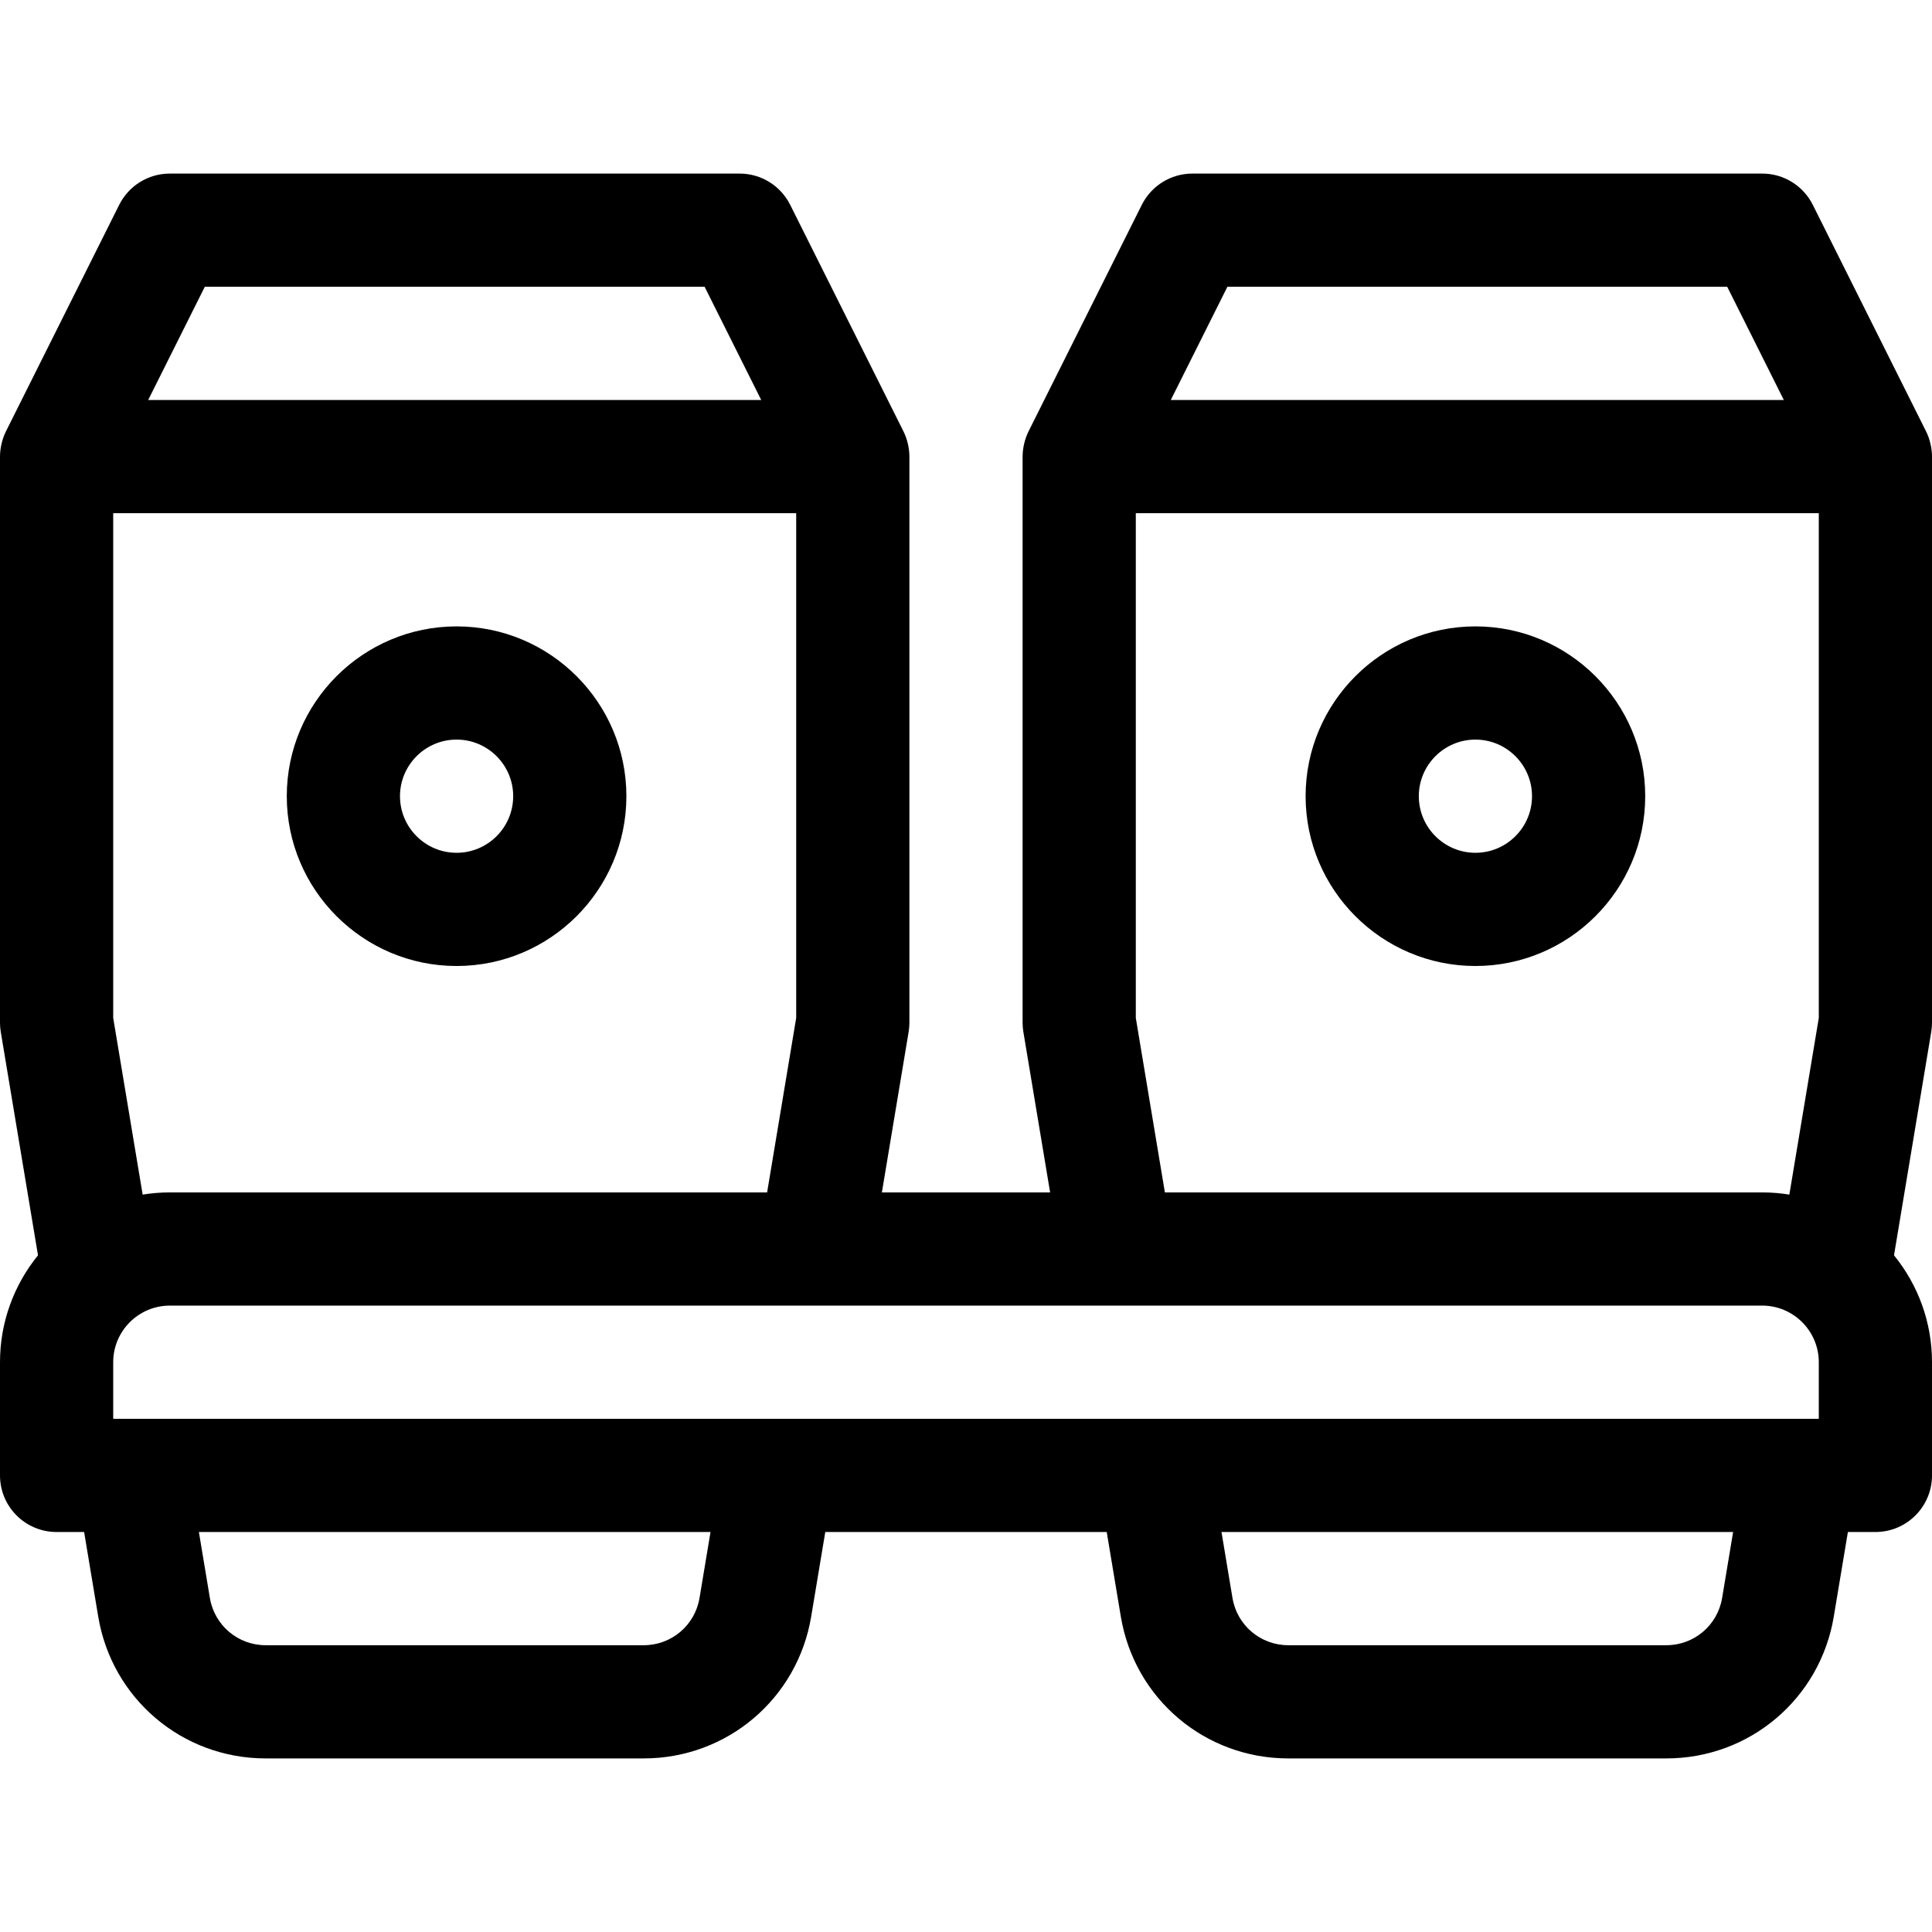 <svg height="512pt" viewBox="0 -46 512 512" width="512pt" xmlns="http://www.w3.org/2000/svg"><path d="m510.414 68.293-30-60c-2.539-5.082-7.73-8.293-13.414-8.293h-151c-5.684 0-10.875 3.211-13.414 8.293l-30 60c-.961 1.918-1.586 4.383-1.586 6.707v150c0 .824.066 1.652.203 2.465l7.09 42.535h-44.586l7.09-42.535c.137-.812.203-1.641.203-2.465v-150c0-2.348-.629-4.801-1.586-6.707l-30-60c-2.539-5.082-7.73-8.293-13.414-8.293h-151c-5.684 0-10.875 3.211-13.414 8.293l-30 60c-.969 1.93-1.586 4.395-1.586 6.707v150c0 .824.066 1.652.203 2.465l9.867 59.203c-6.289 7.742-10.07 17.602-10.07 28.332v30c0 8.285 6.715 15 15 15h7.293l3.734 22.398c3.629 21.789 22.297 37.602 44.387 37.602h100.172c22.09 0 40.758-15.812 44.387-37.602l3.734-22.398h74.586l3.734 22.398c3.629 21.789 22.297 37.602 44.387 37.602h100.172c22.09 0 40.758-15.812 44.387-37.602l3.734-22.398h7.293c8.285 0 15-6.715 15-15v-30c0-10.73-3.781-20.59-10.07-28.332l9.867-59.203c.133-.812.203-1.641.203-2.465v-150c0-2.316-.613-4.77-1.586-6.707zm-480.414 261.707v-15c0-8.27 6.73-15 15-15h422c8.27 0 15 6.73 15 15v15zm295.27-300h132.461l15 30h-162.461zm-24.27 193.758v-133.758h181v133.758l-7.805 46.824c-2.344-.379-4.746-.582-7.195-.582h-158.293zm-256 46.242c-2.449 0-4.852.203-7.195.582l-7.805-46.824v-133.758h181v133.758l-7.707 46.242zm9.27-240h132.461l15 30h-162.461zm131.113 347.465c-1.211 7.266-7.434 12.535-14.797 12.535h-100.172c-7.363 0-13.586-5.27-14.797-12.535l-2.91-17.465h135.586zm271 0c-1.211 7.266-7.434 12.535-14.797 12.535h-100.172c-7.363 0-13.586-5.27-14.797-12.535l-2.91-17.465h135.586zm0 0"/><path d="m391 120c-24.812 0-45 20.188-45 45s20.188 45 45 45 45-20.188 45-45-20.188-45-45-45zm0 60c-8.27 0-15-6.73-15-15s6.73-15 15-15 15 6.73 15 15-6.73 15-15 15zm0 0"/><path d="m121 120c-24.812 0-45 20.188-45 45s20.188 45 45 45 45-20.188 45-45-20.188-45-45-45zm0 60c-8.27 0-15-6.73-15-15s6.73-15 15-15 15 6.73 15 15-6.73 15-15 15zm0 0"/></svg>